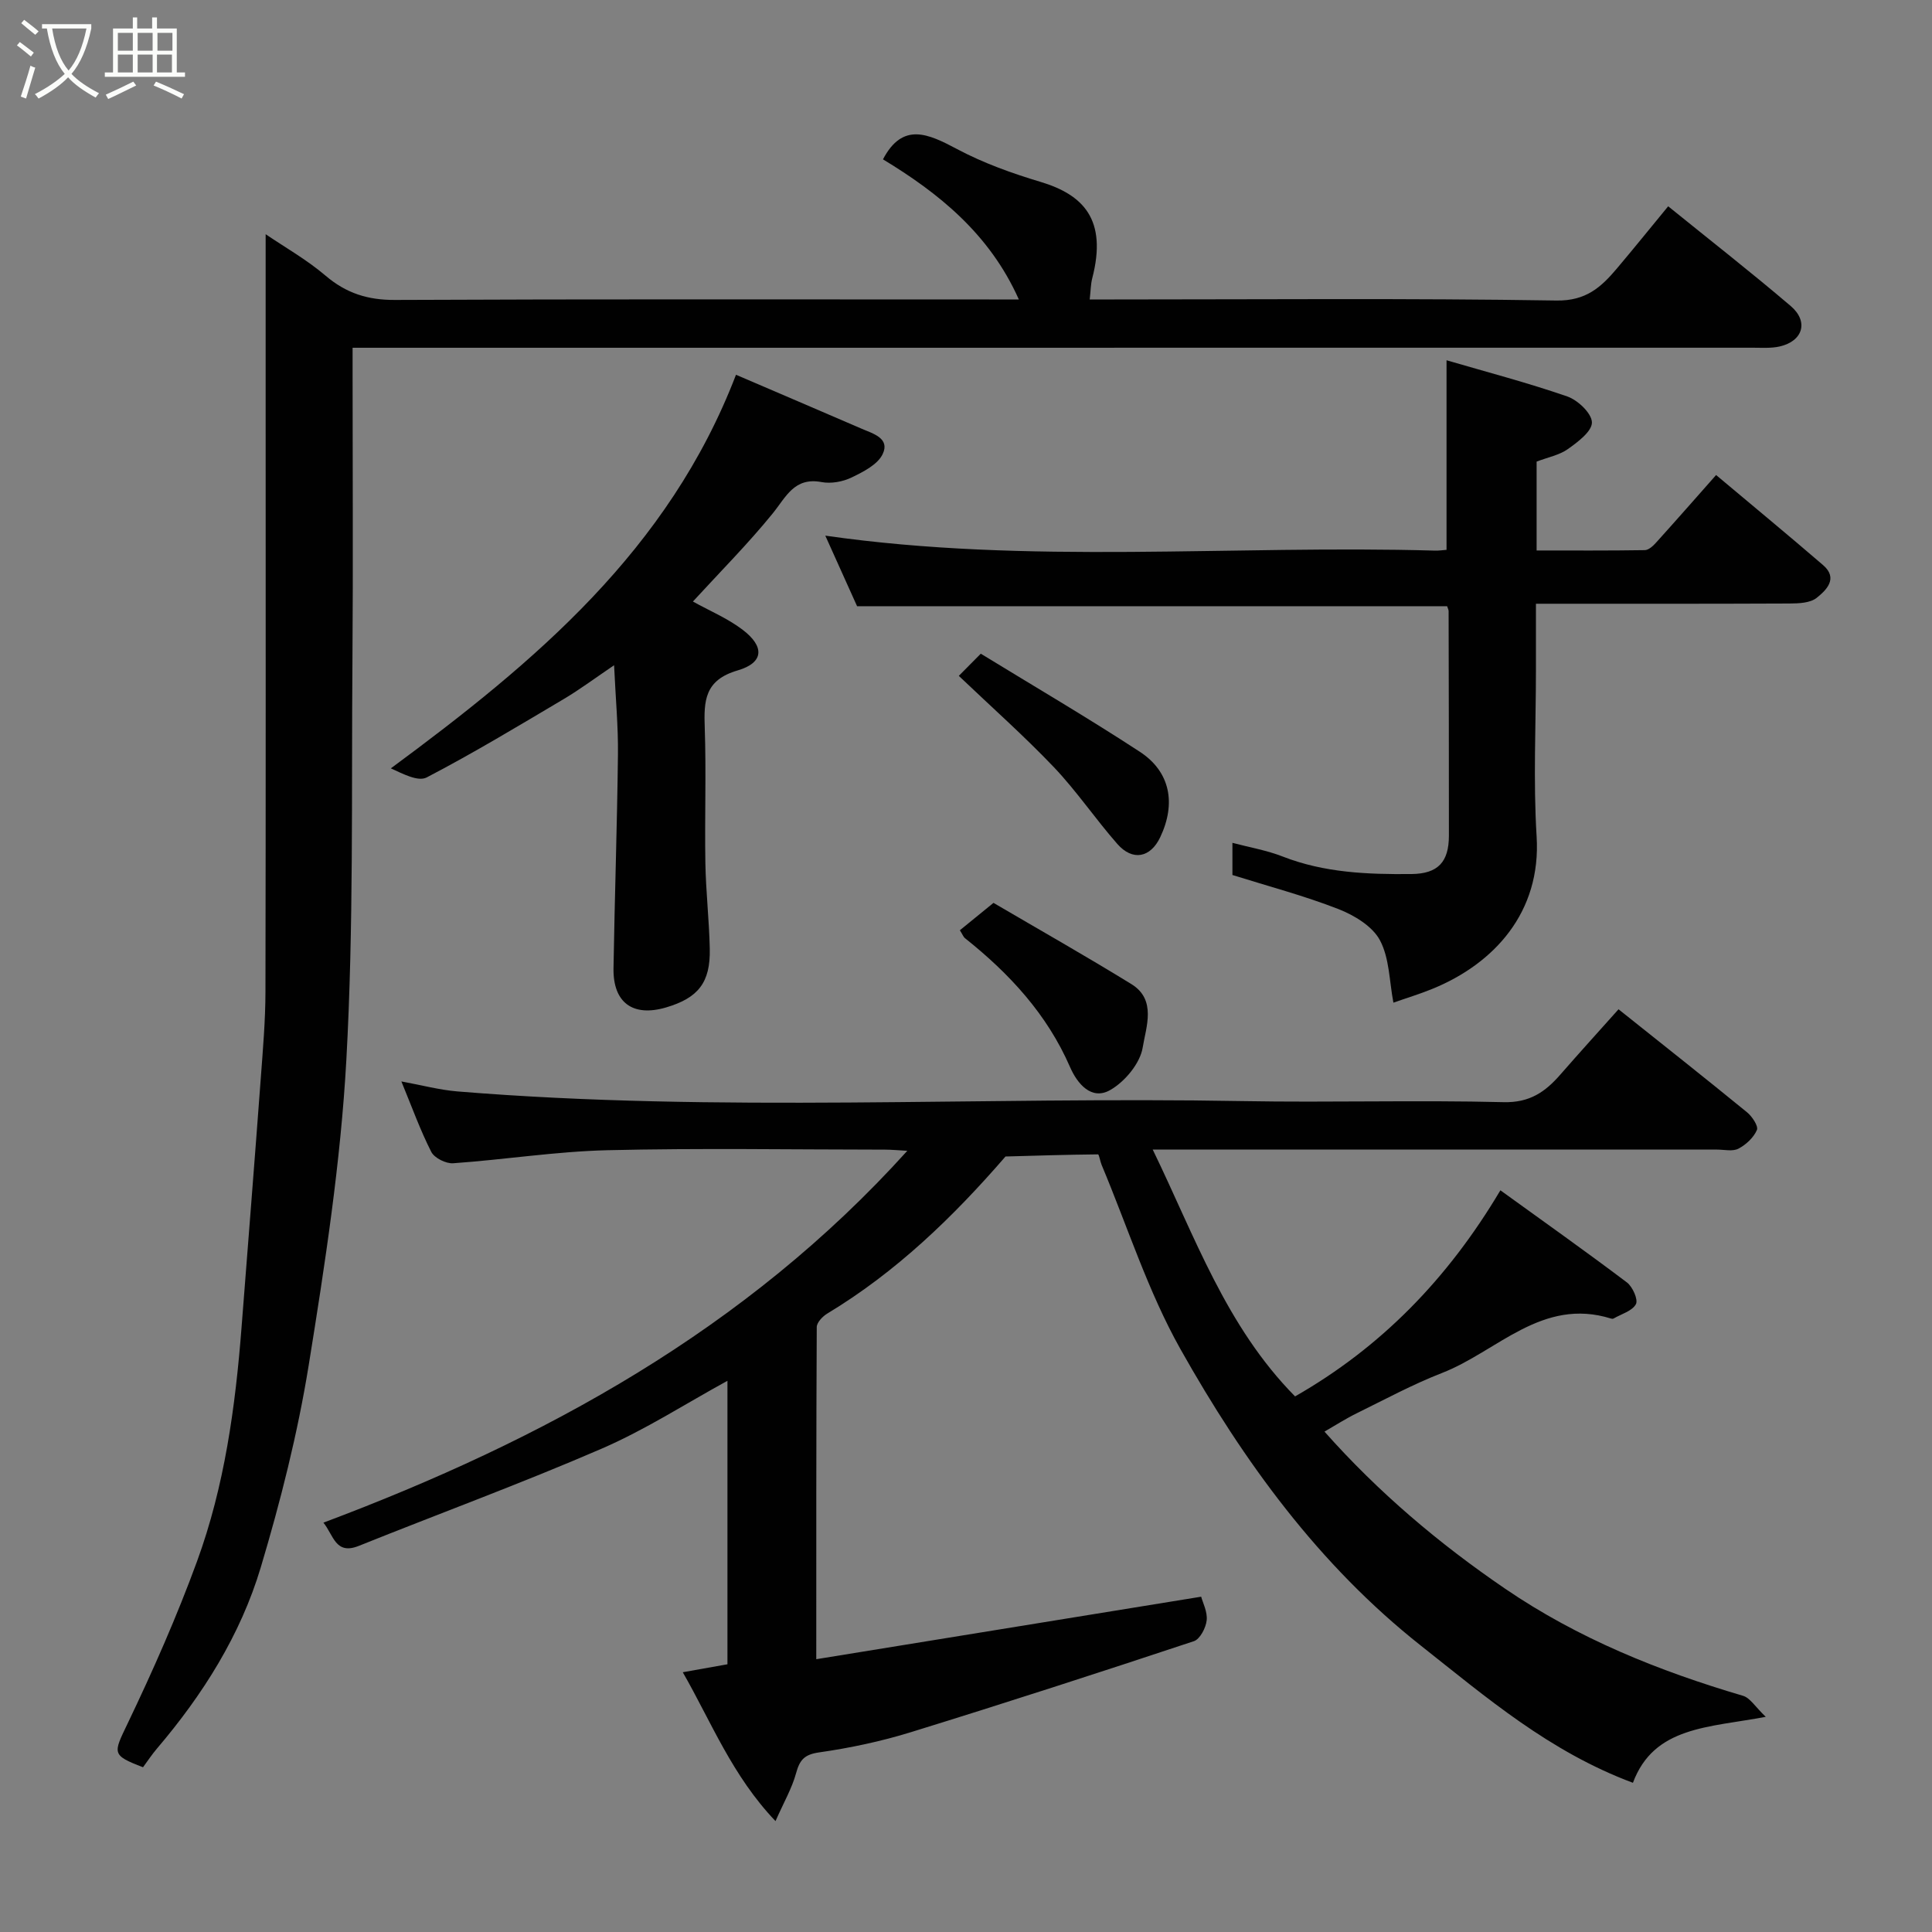 <svg enable-background="new 0 0 400 400" viewBox="0 0 400 400" xmlns="http://www.w3.org/2000/svg"><rect x="0" y="0" width="400" height="400" fill="#808080" stroke="none"/><path d="m6.4 11.7c-1-.8-1.9-1.6-2.9-2.3l.6-.7c.9.7 1.9 1.4 2.9 2.2zm-2.1 8.3c.7-2.1 1.4-4.2 2-6.4.2.1.6.3 1 .4-.7 2.3-1.3 4.4-1.9 6.4zm3-12.8c-1.1-.9-2.1-1.7-2.9-2.4l.6-.7c1 .8 2 1.5 3 2.4zm1.4-1.3v-.9h10.2v.9c-.9 4.2-2.3 7.3-4.1 9.4 1.3 1.4 3.2 2.7 5.7 4-.2.2-.4.5-.7.9-2.5-1.4-4.4-2.7-5.7-4.2-1.4 1.5-3.5 3-6.1 4.4 0 0 0 0-.1-.1-.3-.4-.5-.7-.7-.8 2.7-1.4 4.7-2.8 6.2-4.2-1.8-2.2-3-5.3-3.7-9.4zm9.2 0h-7.1c.6 3.8 1.7 6.7 3.4 8.7 1.7-2 2.9-4.8 3.7-8.7z" fill="#fbfcfa"/><path d="m31.6 3.6h.9v2.3h4.1v9.1h1.7v.9h-16.6v-.9h1.7v-9.1h4.1v-2.3h.9v2.3h3.1v-2.3zm-4 13.3.6.8c-1.9.9-3.8 1.9-5.8 2.8-.2-.3-.3-.6-.5-.9 2-.9 3.9-1.8 5.7-2.7zm-3.2-10.1v3.7h3.1v-3.7zm0 4.5v3.7h3.1v-3.7zm4.1-4.5v3.7h3.1v-3.7zm0 4.5v3.7h3.1v-3.7zm9.1 9.1c-2.1-1.1-4.1-2-5.8-2.7l.5-.8c2.2.9 4.1 1.8 5.8 2.6zm-1.9-13.6h-3.1v3.7h3.1zm-3.2 4.5v3.7h3.1v-3.7z" fill="#fbfcfa"/><g fill="#010101"><path d="m141.36 346.22c3.06-.55 5.94-1.06 9.25-1.65 0-19.41 0-39.09 0-58.69-8.6 4.7-16.99 10.13-26.04 14.05-16.56 7.17-33.53 13.4-50.29 20.13-4.84 1.94-5.21-2.23-7.32-4.81 45.67-17.15 87.46-39.95 120.89-76.99-1.84-.1-3.24-.24-4.64-.24-19.16-.01-38.34-.34-57.49.12-10.64.26-21.25 1.95-31.89 2.7-1.49.11-3.88-1.08-4.53-2.34-2.29-4.49-4-9.27-6.2-14.6 4.18.76 7.87 1.76 11.62 2.07 54.14 4.43 108.39 1.02 162.58 2 17.99.32 36-.23 53.99.22 5.42.14 8.65-2.13 11.78-5.73 3.91-4.48 7.91-8.89 12.03-13.5 9.1 7.26 17.92 14.23 26.62 21.34 1.05.86 2.37 2.86 2.03 3.65-.68 1.58-2.26 3.05-3.83 3.87-1.19.62-2.93.19-4.43.19-36.83 0-73.66 0-110.49 0-1.83 0-3.65 0-6.34 0 8.74 18 15.15 36.59 29.47 51.1 17.74-10.14 31.58-24.27 42.51-42.67 8.9 6.43 17.64 12.62 26.19 19.07 1.18.89 2.37 3.56 1.87 4.5-.76 1.42-3.01 2.04-4.64 2.98-.13.07-.34.06-.49.01-14.3-4.48-23.58 6.82-35.02 11.26-6.04 2.35-11.79 5.46-17.63 8.33-2.28 1.12-4.44 2.51-6.7 3.81 11.17 12.59 23.73 23.2 37.41 32.53 15.11 10.31 31.81 17.03 49.25 22.17 1.46.43 2.5 2.25 4.7 4.35-11.85 2.25-23.14 1.95-27.5 13.66-17.3-6.45-30.36-17.7-43.83-28.34-21.21-16.74-36.79-38.23-49.84-61.43-6.74-11.99-10.97-25.39-16.33-38.16-.31-.73-.52-2.18-.76-2.18-6.38.06-12.76.26-19.14.44-10.83 12.51-22.62 23.91-36.9 32.52-.97.58-2.18 1.85-2.18 2.8-.12 22.63-.1 45.26-.1 68.76 26.78-4.35 52.98-8.6 79.69-12.94.33 1.24 1.33 3.13 1.14 4.89-.17 1.56-1.38 3.9-2.65 4.32-19.46 6.46-38.97 12.78-58.56 18.83-6.2 1.92-12.64 3.28-19.06 4.2-3.08.44-4 1.6-4.75 4.33-.84 3.08-2.5 5.93-4.25 9.89-8.97-9.39-13.29-20.52-19.2-30.82z"/><path d="m29.61 365.89c-6.57-2.52-6.16-2.84-3.19-9.05 5.26-10.98 10.2-22.17 14.38-33.6 5.69-15.57 7.93-31.94 9.21-48.42 1.34-17.23 2.71-34.46 3.99-51.69.44-5.93.95-11.87.96-17.8.08-41 .04-81.99.04-122.98 0-11.09 0-22.19 0-33.86 3.92 2.67 8.49 5.25 12.41 8.59 4.27 3.64 8.75 5.05 14.37 5.02 40.99-.19 81.98-.1 122.97-.1h6.19c-6.08-13.65-16.72-22.1-28.13-29.01 4.09-7.78 9.36-5.31 15.37-2.11 5.42 2.88 11.33 5 17.23 6.77 8.84 2.65 13.89 7.76 10.73 19.95-.33 1.27-.32 2.63-.53 4.4h5.16c30.49 0 60.99-.27 91.47.22 6.12.1 9.25-2.76 12.51-6.62 3.49-4.13 6.89-8.35 10.63-12.89 8.67 7.02 17.17 13.66 25.37 20.65 3.78 3.23 2.52 7.29-2.32 8.38-1.75.39-3.64.25-5.46.25-94.49.01-188.96.01-283.44.01-1.97 0-3.94 0-6.53 0v5.65c0 19.66.12 39.32-.03 58.98-.22 27.6.26 55.24-1.26 82.77-1.17 21.2-4.42 42.34-7.81 63.34-2.28 14.08-5.81 28.05-9.9 41.73-4.2 14.04-11.99 26.38-21.51 37.56-1.05 1.23-1.94 2.59-2.88 3.86z"/><path d="m318.14 95.57v18.4c7.54 0 14.97.05 22.4-.07.78-.01 1.7-.85 2.3-1.52 4.19-4.64 8.31-9.34 12.46-14.03 7.39 6.21 14.84 12.35 22.15 18.65 3.19 2.75.66 5.19-1.33 6.78-1.34 1.07-3.71 1.16-5.62 1.17-17.3.08-34.6.05-52.5.05v13.67c0 11.5-.57 23.03.14 34.49.98 15.75-8.84 26.36-21.52 31.55-2.71 1.11-5.53 1.96-8.13 2.88-.85-4.42-.81-9.21-2.79-12.92-1.54-2.89-5.3-5.17-8.58-6.45-7.07-2.76-14.46-4.71-21.96-7.06 0-1.85 0-3.99 0-6.66 3.53.94 7.11 1.54 10.42 2.84 8.63 3.37 17.62 3.71 26.66 3.62 5.5-.06 7.73-2.51 7.74-7.93.01-15.5-.03-30.99-.06-46.49 0-.31-.18-.61-.31-1.03-40.65 0-81.32 0-122.16 0-2.13-4.73-4.38-9.73-6.58-14.61 42.14 6.05 84.27 1.89 126.25 3.1.79.02 1.59-.1 2.37-.16 0-12.98 0-25.67 0-39.25 8.42 2.46 16.83 4.66 25.02 7.5 2.18.76 5.05 3.5 5.08 5.36.03 1.85-2.91 4.06-4.97 5.52-1.77 1.26-4.15 1.7-6.48 2.6z"/><path d="m143.46 124.54c3.43 1.91 7.12 3.45 10.21 5.78 4.67 3.51 4.53 6.88-.94 8.48-6.86 2-7.02 6.29-6.82 11.9.32 9.31-.03 18.64.13 27.96.1 5.93.79 11.85.91 17.79.15 6.96-2.39 10.17-9.05 12.13-6.86 2.02-11-.97-10.88-8.12.24-14.75.75-29.5.92-44.26.07-5.75-.48-11.5-.8-18.47-3.94 2.67-7.06 5-10.39 6.98-9.39 5.57-18.74 11.21-28.41 16.25-1.8.94-4.98-.78-7.42-1.88 29.9-22.07 57.52-45.17 71.46-81.49 8.41 3.61 17.22 7.37 26.01 11.17 2.37 1.02 5.9 1.97 4.37 5.23-1.02 2.18-4.02 3.7-6.45 4.87-1.82.88-4.24 1.32-6.21.95-5.7-1.07-7.36 3.11-10.16 6.54-5.1 6.27-10.84 12.04-16.48 18.19z"/><path d="m198.73 192.6c2.27-1.85 4.5-3.67 6.96-5.67 9.59 5.62 19.19 11.05 28.57 16.83 5.25 3.24 3 8.91 2.33 13.08-.52 3.3-3.7 7.12-6.75 8.85-3.88 2.2-6.81-1.34-8.3-4.77-4.77-10.96-12.56-19.36-21.74-26.67-.35-.28-.52-.79-1.07-1.65z"/><path d="m198.51 139.93c1.03-1.04 2.31-2.33 4.55-4.59 10.94 6.7 22.1 13.23 32.92 20.3 6.33 4.14 7.54 10.71 4.24 17.68-2.02 4.27-5.72 5.02-8.89 1.41-4.53-5.16-8.41-10.92-13.13-15.89-6.17-6.47-12.89-12.43-19.69-18.91z"/></g></svg>